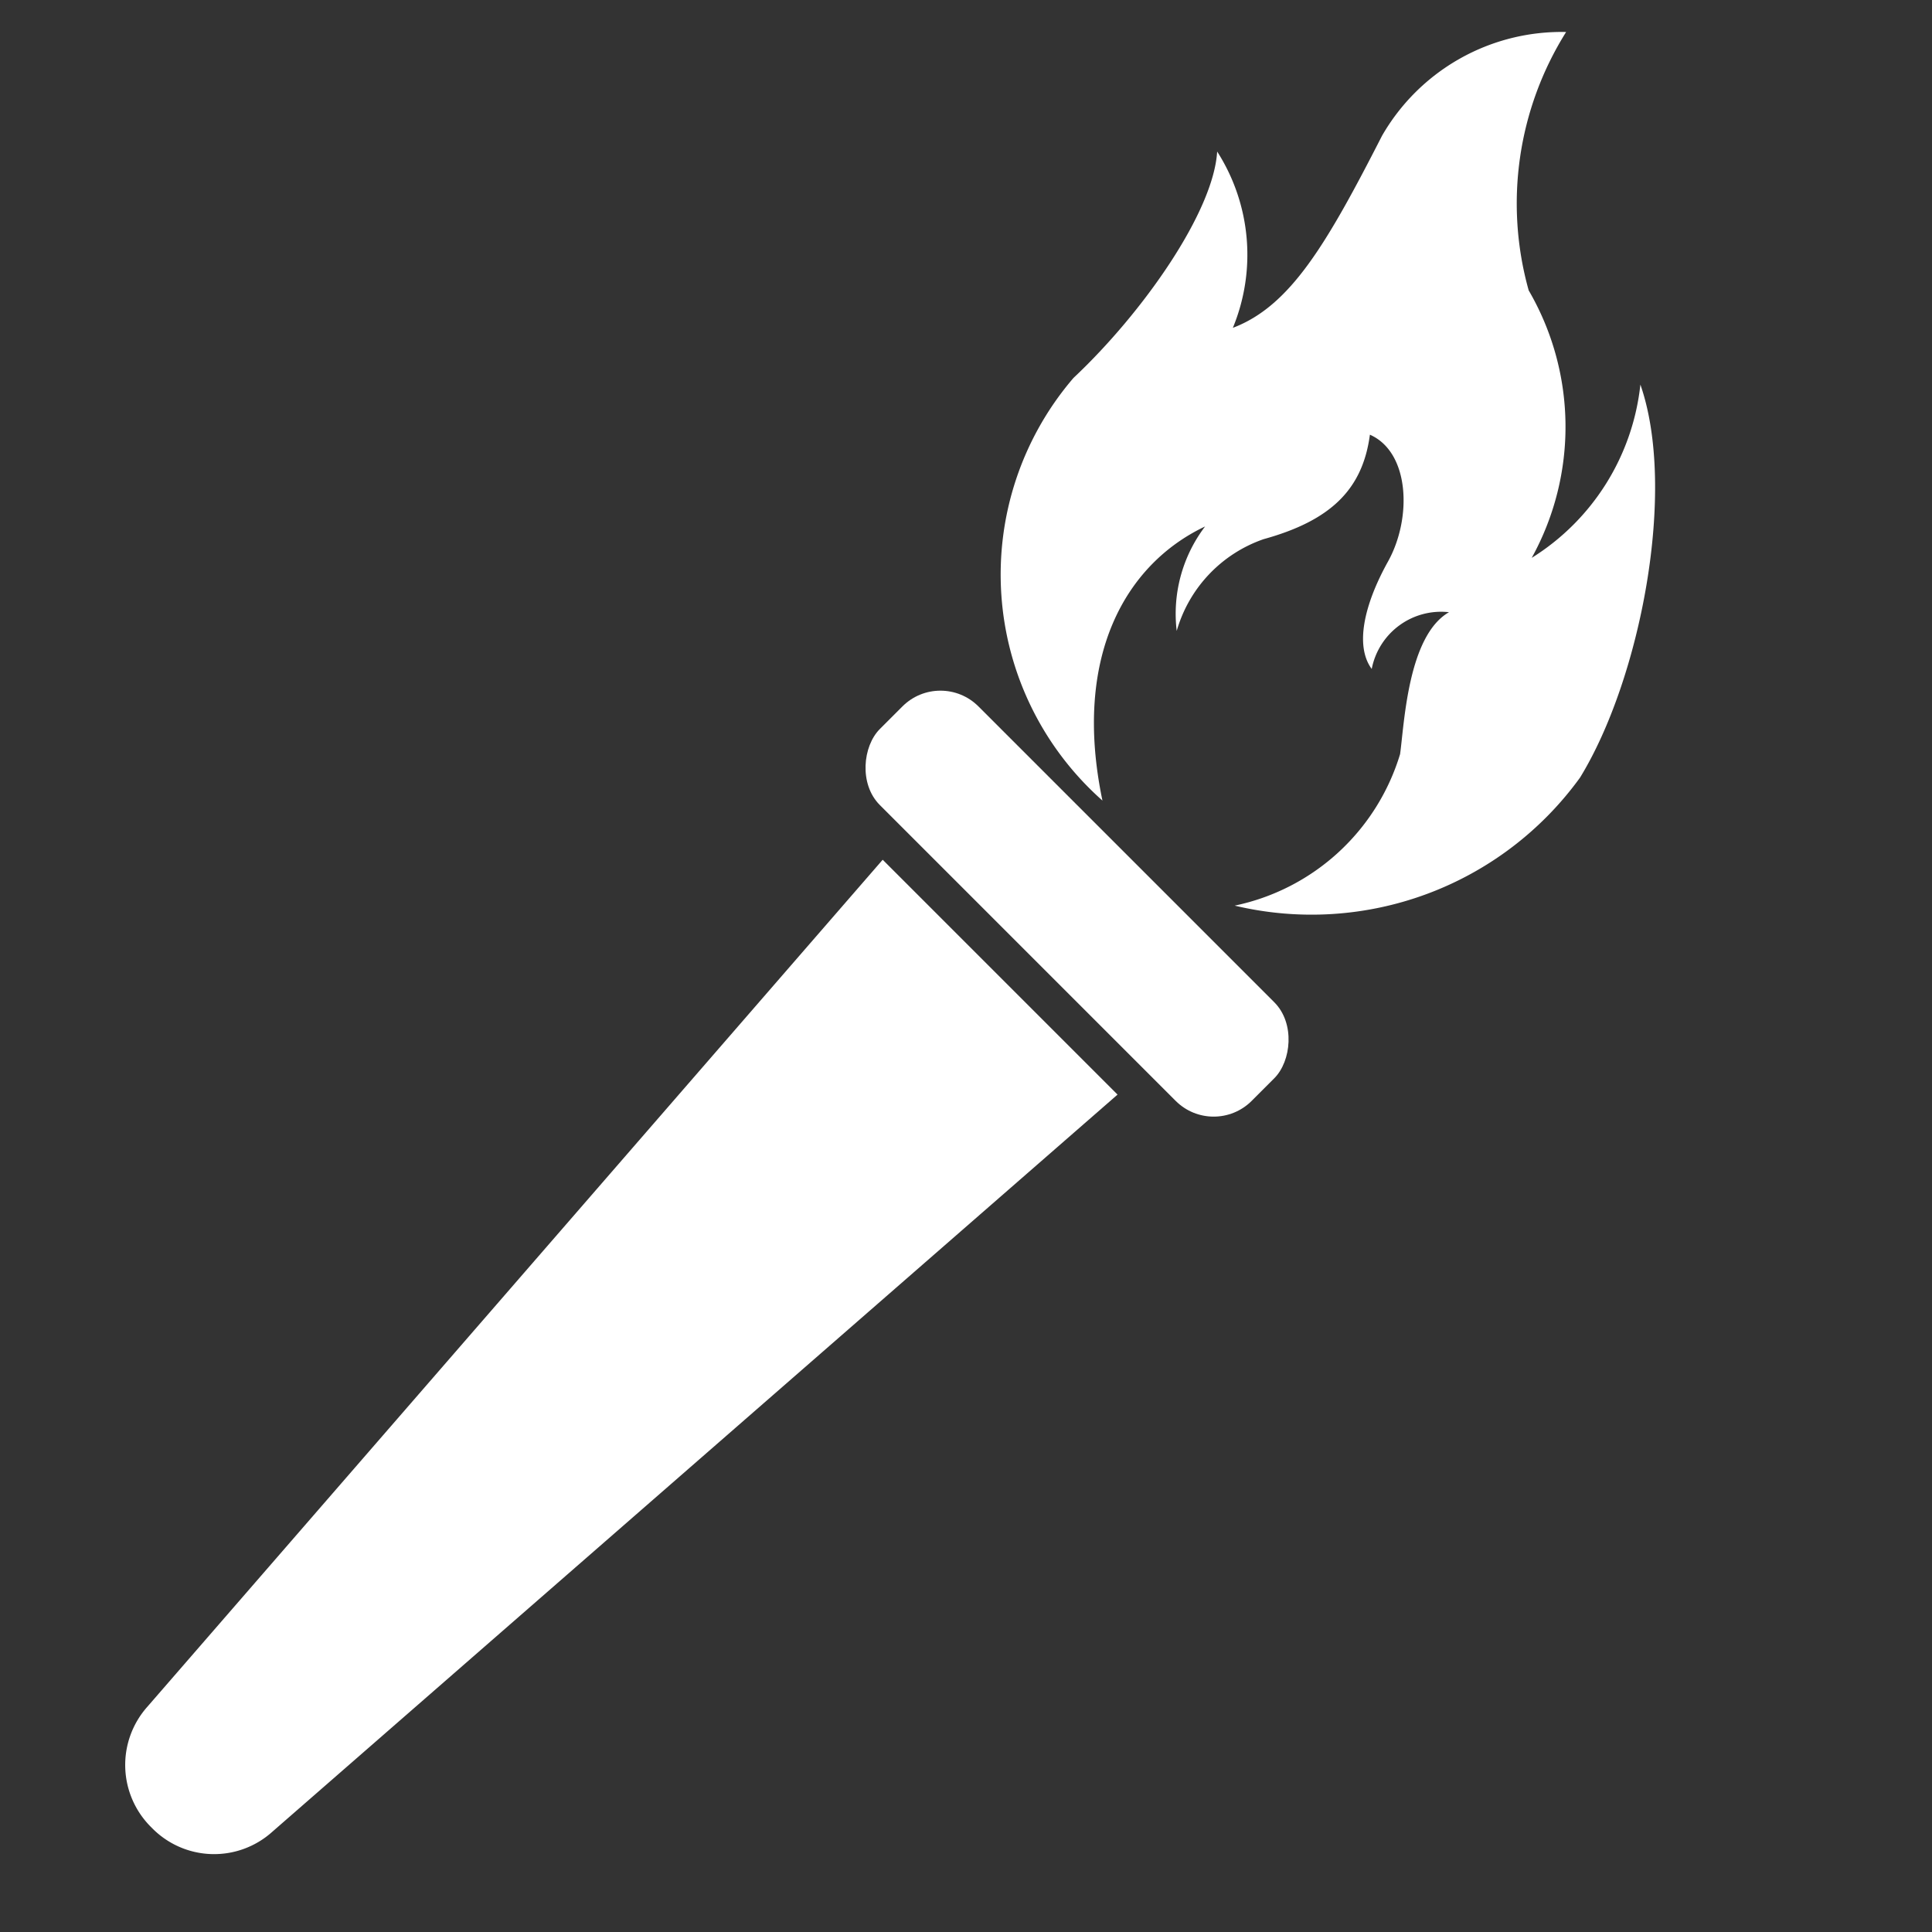 <svg id="Torch" xmlns="http://www.w3.org/2000/svg" viewBox="0 0 32 32"><rect x="0" y="0" width="32" height="32" fill="#333333" stroke="none"/><defs><style>.cls-1{fill:#fff;}</style></defs><title>TorchIcon</title><path class="cls-1" d="M25.94.53a3.43,3.43,0,0,0-3.05,1.72c-.92,1.8-1.52,2.82-2.47,3.18a3.17,3.17,0,0,0-.26-2.92c-.06,1-1.23,2.67-2.38,3.75a5,5,0,0,0,.48,7c-.5-2.39.39-3.92,1.7-4.54a2.39,2.39,0,0,0-.47,1.73,2.27,2.27,0,0,1,1.44-1.52c1.12-.31,1.64-.83,1.76-1.73.66.29.7,1.38.3,2.1s-.55,1.4-.27,1.78A1.17,1.17,0,0,1,24,10.14c-.68.39-.74,1.84-.81,2.35A3.64,3.64,0,0,1,20.45,15a5.49,5.49,0,0,0,5.72-2.12c1-1.63,1.61-4.76,1-6.51a3.87,3.87,0,0,1-1.8,2.87,4.49,4.49,0,0,0-.05-4.43A5.34,5.34,0,0,1,25.94.53Z"/><rect class="cls-1" x="13.49" y="13.82" width="8.71" height="2.31" rx="0.89" transform="translate(15.81 -8.24) rotate(45)"/><path class="cls-1" d="M14.62,14.24l3.89,3.89-14,12.21a1.44,1.44,0,0,1-2-.07h0a1.45,1.45,0,0,1-.07-2Z"/></svg>